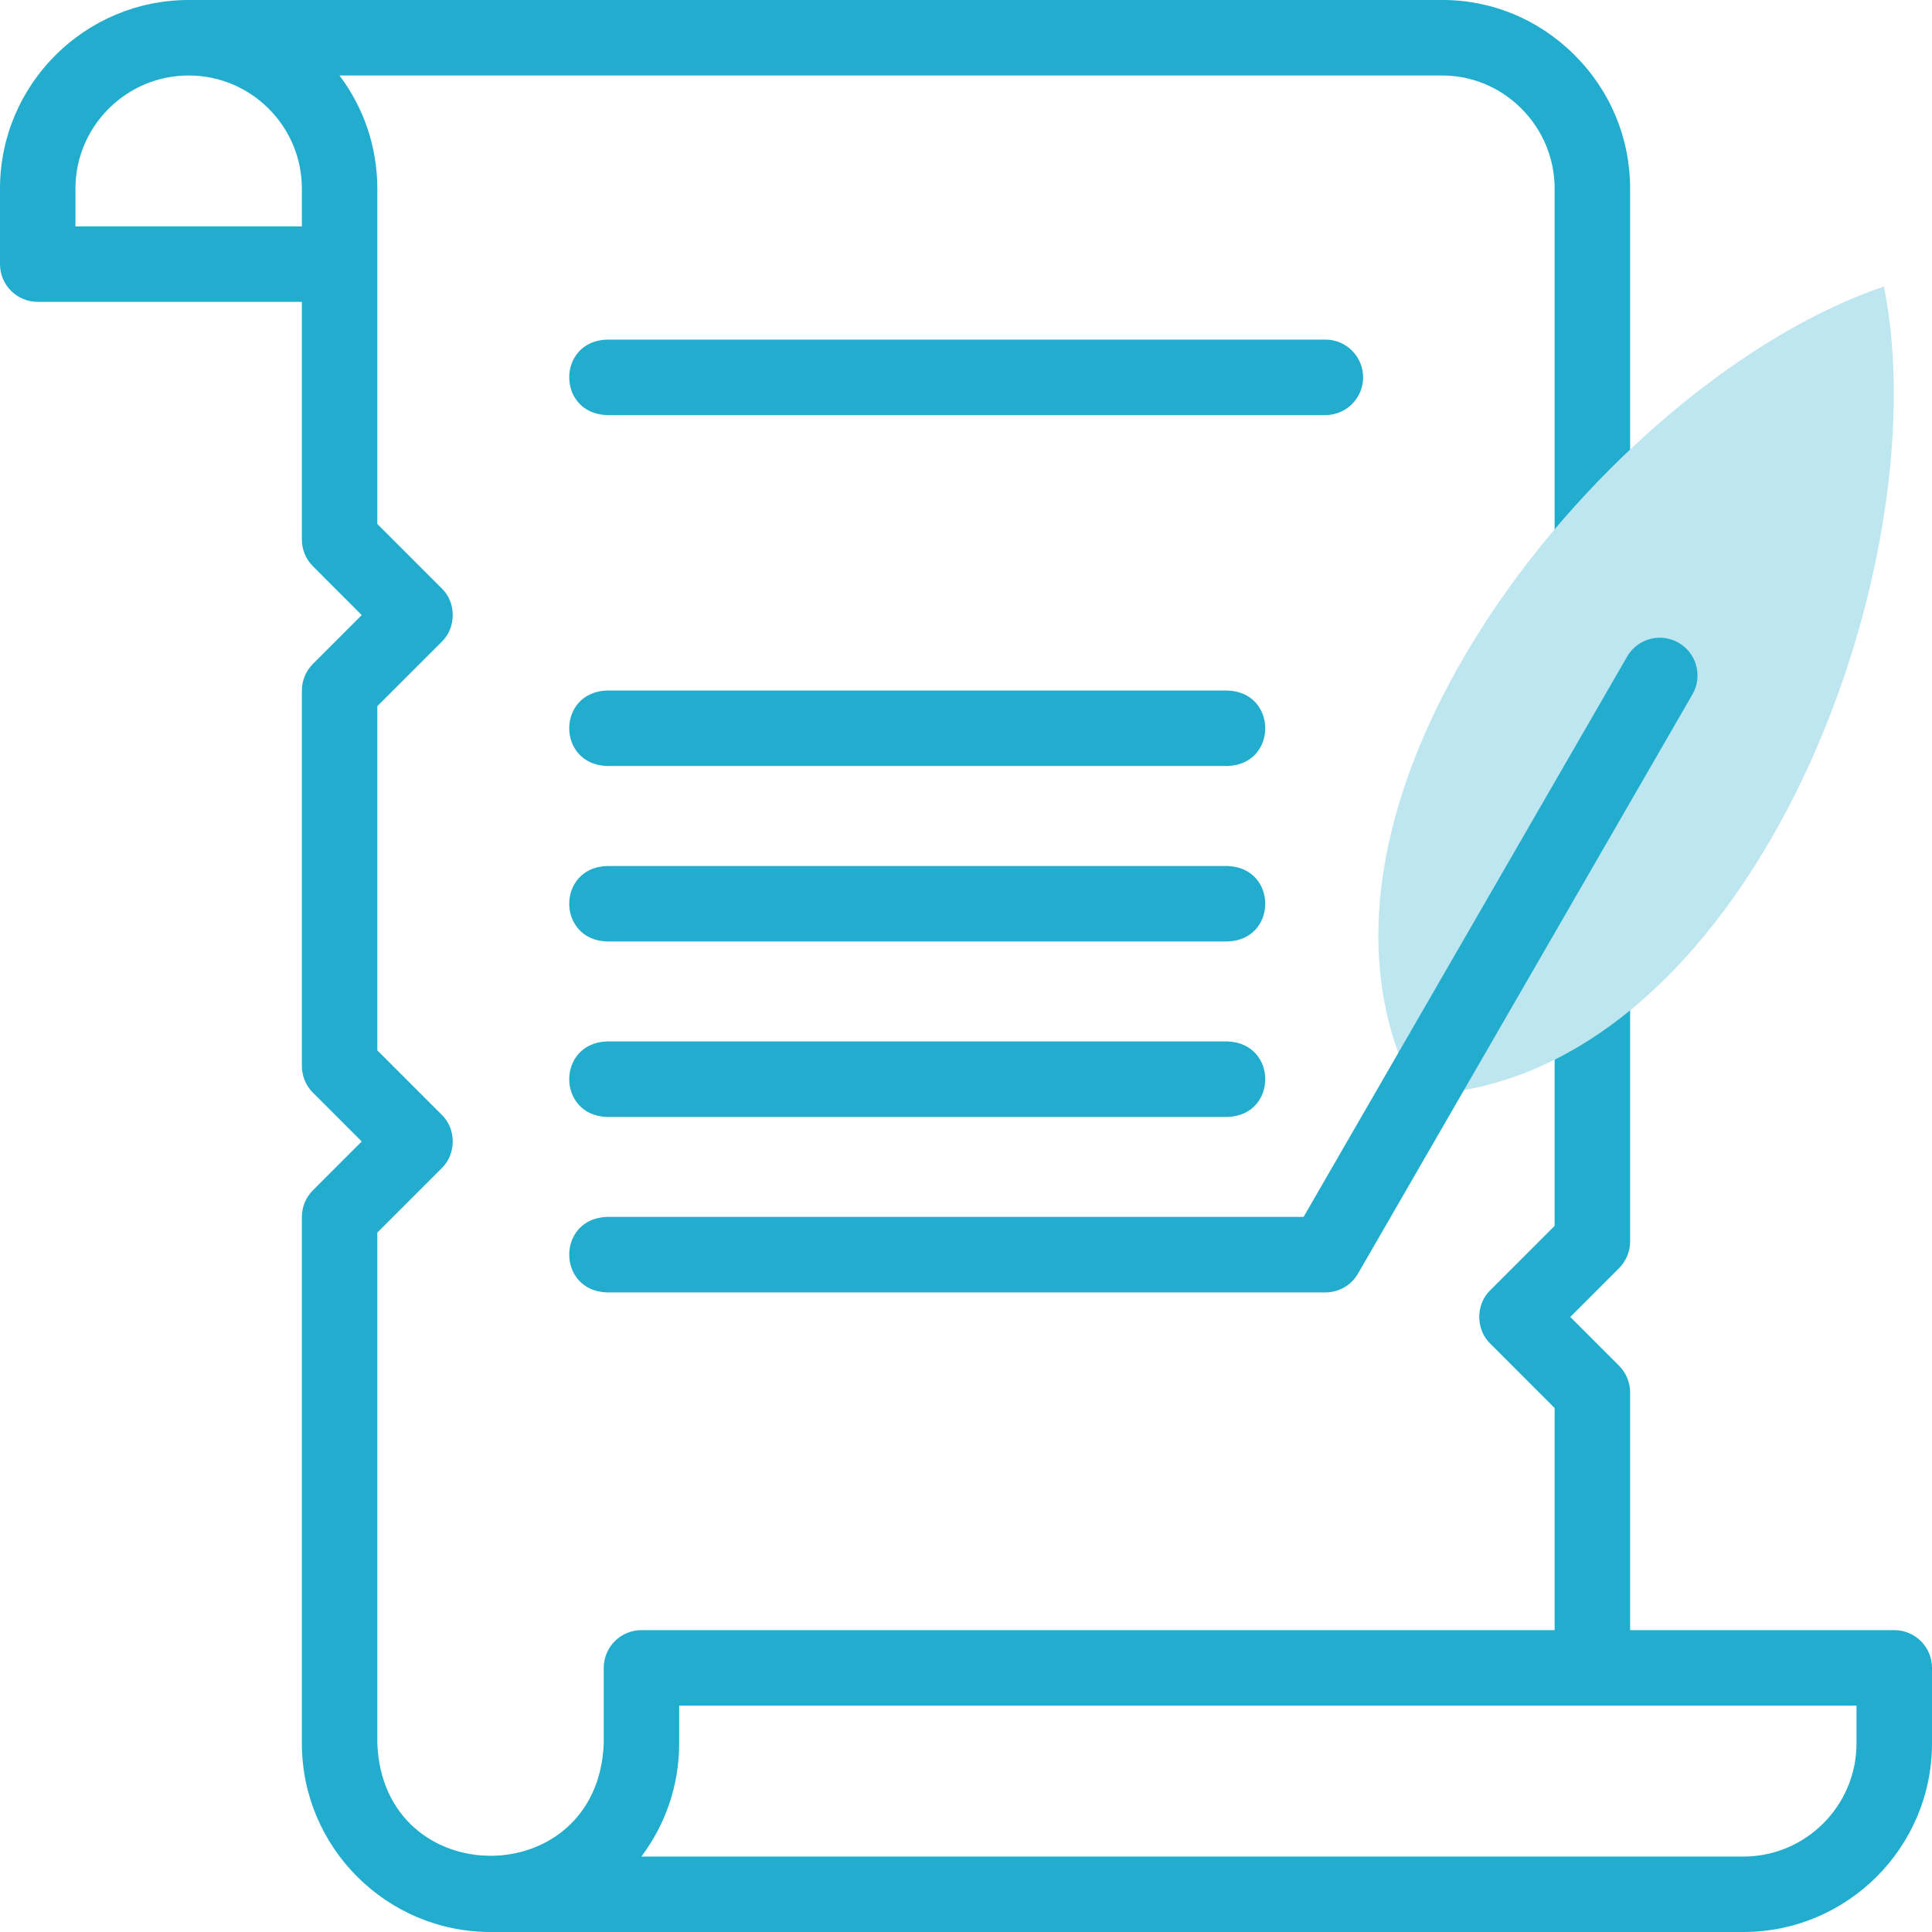 <svg width="40" height="40" viewBox="0 0 40 40" fill="none" xmlns="http://www.w3.org/2000/svg">
<g clip-path="url(#clip0)">
<path d="M39.219 33.75H33.75V28.828C33.75 28.621 33.667 28.422 33.521 28.276L32.511 27.266L33.521 26.256C33.667 26.109 33.75 25.91 33.75 25.703V20.113C33.712 19.078 32.225 19.078 32.187 20.113V25.38L30.854 26.713C30.551 27.004 30.551 27.527 30.854 27.818L32.187 29.152V33.75H13.281C13.074 33.75 12.875 33.832 12.729 33.979C12.582 34.125 12.5 34.324 12.5 34.531V36.094C12.382 39.199 7.93 39.197 7.812 36.094V25.519L9.146 24.185C9.449 23.894 9.449 23.371 9.146 23.08L7.812 21.747V14.62L9.146 13.287C9.449 12.996 9.449 12.473 9.146 12.182L7.812 10.848V3.906C7.812 3.028 7.521 2.216 7.029 1.563H29.84C30.459 1.558 31.047 1.799 31.491 2.24C31.94 2.686 32.187 3.278 32.187 3.906V11.868C32.226 12.904 33.712 12.903 33.75 11.868V3.906C33.75 2.858 33.339 1.873 32.592 1.132C31.85 0.395 30.868 -0.01 29.834 0H3.912C1.756 -0.003 -0 1.75 2.34523e-08 3.906V5.469C2.34523e-08 5.9 0.35 6.25 0.781 6.25H6.25V11.172C6.25 11.379 6.332 11.578 6.479 11.724L7.489 12.735L6.479 13.745C6.332 13.891 6.25 14.09 6.25 14.297V22.07C6.25 22.277 6.332 22.476 6.479 22.623L7.489 23.633L6.479 24.643C6.332 24.789 6.25 24.988 6.25 25.195V36.094C6.25 38.248 8.002 40 10.156 40H36.093C38.247 40 40 38.248 40 36.094V34.531C40 34.1 39.65 33.75 39.219 33.75ZM6.25 4.688H1.562V3.906C1.562 2.615 2.613 1.564 3.904 1.563H3.906H3.912C5.202 1.566 6.25 2.616 6.25 3.906V4.688ZM38.437 36.094C38.437 37.386 37.386 38.438 36.094 38.438H13.279C13.771 37.784 14.062 36.972 14.062 36.094V35.313H38.437V36.094H38.437Z" fill="#22ADCF"/>
<path d="M28.222 7.812C28.222 7.381 27.872 7.031 27.441 7.031H12.562C11.526 7.07 11.527 8.556 12.562 8.594H27.441C27.872 8.594 28.222 8.244 28.222 7.812Z" fill="#22ADCF"/>
<path d="M25.419 14.297H12.562C11.526 14.335 11.527 15.821 12.562 15.859H25.419C26.455 15.821 26.454 14.335 25.419 14.297Z" fill="#22ADCF"/>
<path d="M25.419 17.93H12.562C11.526 17.968 11.527 19.454 12.562 19.492H25.419C26.455 19.454 26.454 17.968 25.419 17.93Z" fill="#22ADCF"/>
<path d="M25.419 21.562H12.562C11.526 21.601 11.527 23.087 12.562 23.125H25.419C26.455 23.087 26.454 21.601 25.419 21.562Z" fill="#22ADCF"/>
<path fill-rule="evenodd" clip-rule="evenodd" d="M29.342 22.669C26.101 16.667 33.326 7.849 39.005 5.932C40.184 11.805 36.16 22.476 29.342 22.669Z" fill="#BDE6F1"/>
<path d="M27.441 26.758H12.562C11.526 26.719 11.527 25.233 12.562 25.195H26.989L33.688 13.594C33.903 13.22 34.381 13.092 34.755 13.308C35.128 13.524 35.256 14.002 35.041 14.375L28.117 26.367C27.978 26.609 27.72 26.758 27.441 26.758Z" fill="#22ADCF"/>
</g>
<defs>
<clipPath id="clip0">
<rect width="40" height="40" fill="white"/>
</clipPath>
</defs>
</svg>
